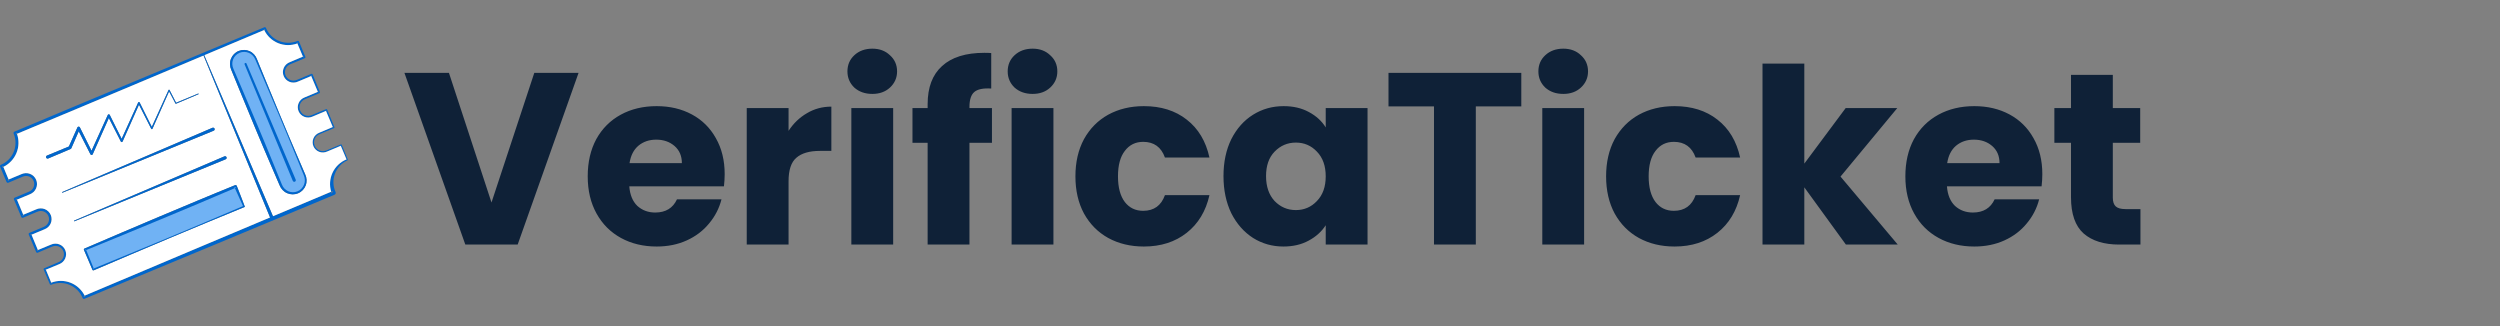 <svg width="184" height="24" viewBox="0 0 184 24" fill="none" xmlns="http://www.w3.org/2000/svg">
<rect x="0" y="0" width="184" height="24" fill="#808080" stroke="none"/>
<path d="M25.6 11.739L25.597 11.733L25.148 10.652C25.138 10.629 25.111 10.618 25.087 10.628L24.043 11.063C23.878 11.138 23.693 11.146 23.528 11.081C23.364 11.019 23.228 10.888 23.162 10.725C23.093 10.563 23.096 10.374 23.167 10.215C23.238 10.053 23.373 9.928 23.54 9.865L24.586 9.429V9.429C24.614 9.417 24.627 9.385 24.615 9.357L24.077 8.064C24.064 8.035 24.03 8.021 24.001 8.033L22.956 8.468C22.794 8.542 22.613 8.549 22.451 8.487C22.289 8.425 22.156 8.296 22.091 8.137C22.023 7.978 22.026 7.793 22.096 7.636C22.166 7.477 22.297 7.355 22.463 7.292L23.508 6.857C23.543 6.842 23.559 6.803 23.544 6.769L23.006 5.476C22.991 5.44 22.95 5.423 22.914 5.438L21.869 5.873C21.708 5.946 21.532 5.953 21.372 5.891C21.214 5.831 21.083 5.704 21.019 5.547C20.954 5.392 20.956 5.21 21.025 5.056C21.094 4.9 21.222 4.781 21.386 4.719L22.431 4.284C22.472 4.267 22.491 4.22 22.474 4.179L22.008 3.057V3.057C21.989 3.014 21.941 2.995 21.898 3.013C21.468 3.193 20.967 3.194 20.537 3.015C20.105 2.839 19.752 2.486 19.575 2.056L19.574 2.055C19.555 2.01 19.503 1.988 19.457 2.007L19.456 2.007L10.257 5.84L5.659 7.758L1.065 9.687L1.064 9.687H1.063C1.007 9.711 0.981 9.776 1.005 9.832C1.185 10.256 1.187 10.749 1.012 11.175C0.839 11.602 0.491 11.952 0.066 12.13H0.066C0.011 12.153 -0.015 12.216 0.009 12.27L0.479 13.39V13.39C0.502 13.444 0.564 13.469 0.617 13.447L1.661 13.008C1.816 12.937 1.982 12.931 2.135 12.989C2.286 13.045 2.411 13.165 2.473 13.315C2.536 13.464 2.535 13.637 2.469 13.785C2.404 13.935 2.283 14.05 2.123 14.111L1.079 14.55C1.029 14.571 1.005 14.63 1.026 14.681L1.568 15.972C1.59 16.022 1.647 16.045 1.697 16.024L2.74 15.585C2.897 15.514 3.065 15.507 3.219 15.566C3.372 15.623 3.499 15.745 3.562 15.896C3.626 16.047 3.624 16.223 3.558 16.373C3.492 16.524 3.369 16.64 3.208 16.702L2.164 17.141L2.164 17.141C2.117 17.161 2.095 17.215 2.115 17.261L2.659 18.552L2.66 18.552C2.679 18.597 2.73 18.618 2.775 18.599L3.818 18.158C3.976 18.085 4.148 18.078 4.306 18.137C4.463 18.195 4.593 18.319 4.657 18.474C4.724 18.628 4.723 18.809 4.655 18.963C4.588 19.118 4.46 19.239 4.296 19.302L3.254 19.743C3.217 19.758 3.2 19.801 3.215 19.837L3.673 20.921C3.688 20.954 3.725 20.971 3.759 20.959L3.763 20.958L3.769 20.956C4.205 20.779 4.707 20.786 5.134 20.971C5.563 21.152 5.909 21.507 6.08 21.935L6.08 21.936C6.103 21.989 6.163 22.014 6.215 21.992L6.217 21.991L6.223 21.989L8.149 21.188L15.423 18.166L21.629 15.581L24.619 14.335C24.693 14.304 24.73 14.219 24.701 14.143L24.7 14.138L24.697 14.132C24.507 13.726 24.485 13.237 24.646 12.803C24.804 12.368 25.143 11.995 25.577 11.796L25.579 11.795C25.6 11.786 25.61 11.76 25.6 11.739ZM25.52 11.773L25.517 11.767L25.503 11.731C25.053 11.912 24.67 12.274 24.466 12.729C24.272 13.152 24.236 13.654 24.373 14.111L24.502 14.057L24.421 14.255L24.419 14.248C24.402 14.203 24.386 14.157 24.373 14.111L20.089 15.915L19.877 16.004L15.321 17.922L6.229 21.759C6.245 21.79 6.259 21.822 6.273 21.854L6.136 21.798L6.142 21.796L6.229 21.759C6.016 21.33 5.642 20.985 5.199 20.811C4.746 20.628 4.224 20.628 3.773 20.806L3.799 20.869L3.71 20.832L3.717 20.83C3.735 20.821 3.754 20.814 3.773 20.806L3.376 19.848L3.31 19.876L3.349 19.782L3.376 19.848L4.356 19.443C4.545 19.372 4.716 19.218 4.798 19.025C4.884 18.834 4.887 18.606 4.805 18.412C4.726 18.217 4.562 18.058 4.365 17.984C4.17 17.905 3.937 17.918 3.752 18.003L2.788 18.402L2.822 18.483L2.707 18.436L2.788 18.402L2.32 17.275L2.235 17.311L2.285 17.19L2.32 17.275L3.28 16.875C3.472 16.803 3.648 16.644 3.731 16.448C3.818 16.253 3.821 16.02 3.737 15.823C3.655 15.624 3.488 15.463 3.288 15.387C3.09 15.308 2.852 15.322 2.666 15.408L1.711 15.806L1.749 15.896L1.621 15.844L1.711 15.806L1.248 14.695L1.157 14.734L1.21 14.603L1.248 14.695L2.201 14.298C2.395 14.225 2.573 14.065 2.656 13.867C2.744 13.67 2.747 13.435 2.662 13.236C2.58 13.035 2.411 12.872 2.209 12.796C2.008 12.715 1.769 12.729 1.581 12.816L0.633 13.211L0.674 13.309L0.536 13.252L0.633 13.211L0.246 12.284C0.214 12.299 0.181 12.314 0.149 12.327L0.206 12.187L0.246 12.284C0.679 12.075 1.032 11.703 1.213 11.257C1.398 10.814 1.41 10.303 1.249 9.85L1.15 9.892L1.209 9.747C1.224 9.781 1.237 9.815 1.249 9.85L5.748 7.971L10.341 6.041L14.982 4.087L15.032 4.066L19.445 2.209C19.431 2.181 19.419 2.154 19.407 2.126L19.526 2.174L19.445 2.209C19.651 2.644 20.025 2.997 20.471 3.176C20.918 3.36 21.434 3.366 21.886 3.197L21.854 3.122L21.963 3.166C21.937 3.177 21.912 3.187 21.886 3.197L22.295 4.167L22.369 4.136L22.326 4.241L22.295 4.167L21.326 4.576C21.137 4.648 20.966 4.803 20.886 4.995C20.801 5.187 20.799 5.413 20.882 5.605C20.961 5.798 21.124 5.955 21.32 6.028C21.513 6.105 21.742 6.092 21.925 6.007L22.904 5.595L22.877 5.53L22.968 5.567L22.904 5.595L23.394 6.759L23.456 6.733L23.42 6.821L23.394 6.759L22.413 7.172C22.226 7.243 22.059 7.395 21.98 7.585C21.896 7.773 21.894 7.996 21.975 8.185C22.054 8.375 22.214 8.529 22.407 8.601C22.597 8.676 22.822 8.663 23.003 8.58L23.992 8.162L23.97 8.109L24.046 8.14L23.992 8.162L24.492 9.349L24.543 9.328L24.513 9.4L24.492 9.349L23.5 9.767C23.315 9.837 23.151 9.987 23.072 10.173C22.991 10.359 22.988 10.578 23.068 10.764C23.146 10.951 23.304 11.103 23.493 11.174C23.681 11.247 23.901 11.235 24.08 11.152L25.081 10.731L25.063 10.688L25.123 10.713L25.081 10.731L25.503 11.731C25.516 11.726 25.53 11.721 25.543 11.716L25.52 11.773Z" fill="#0066CC"/>
<path d="M14.982 4.087L10.341 6.04L5.748 7.971L1.249 9.85C1.41 10.303 1.398 10.814 1.213 11.257C1.032 11.703 0.679 12.075 0.246 12.284L0.633 13.211L1.581 12.816C1.769 12.729 2.008 12.715 2.209 12.796C2.411 12.872 2.58 13.035 2.662 13.236C2.747 13.435 2.744 13.669 2.656 13.867C2.573 14.065 2.395 14.225 2.201 14.298L1.248 14.695L1.711 15.806L2.666 15.408C2.852 15.321 3.09 15.308 3.288 15.387C3.488 15.463 3.655 15.624 3.737 15.823C3.821 16.02 3.818 16.253 3.731 16.448C3.648 16.644 3.472 16.803 3.28 16.874L2.32 17.275L2.788 18.402L3.752 18.003C3.937 17.918 4.17 17.905 4.365 17.984C4.562 18.058 4.726 18.217 4.805 18.412C4.887 18.606 4.884 18.834 4.798 19.025C4.716 19.218 4.545 19.372 4.356 19.443L3.376 19.848L3.773 20.806C4.224 20.628 4.746 20.628 5.199 20.811C5.642 20.985 6.016 21.33 6.229 21.759L15.321 17.922L19.877 16.004L14.982 4.087ZM3.549 11.663C3.489 11.688 3.421 11.66 3.396 11.601C3.371 11.542 3.399 11.474 3.458 11.449L3.459 11.449L5.07 10.781L5.696 9.383L5.696 9.382C5.719 9.33 5.78 9.307 5.831 9.33C5.854 9.34 5.87 9.358 5.881 9.378L6.736 11.095L7.933 8.462V8.462C7.952 8.421 8 8.403 8.041 8.421C8.058 8.429 8.071 8.443 8.079 8.459L8.954 10.216L10.17 7.543C10.183 7.513 10.219 7.499 10.248 7.512C10.261 7.518 10.271 7.528 10.277 7.54L11.173 9.337L12.407 6.623C12.416 6.603 12.438 6.595 12.458 6.603C12.466 6.607 12.472 6.613 12.476 6.62L12.96 7.56L14.583 6.887C14.597 6.882 14.612 6.888 14.618 6.902C14.623 6.915 14.617 6.93 14.604 6.936L12.957 7.634C12.941 7.64 12.922 7.633 12.914 7.618L12.445 6.726L11.222 9.476C11.21 9.502 11.18 9.513 11.155 9.502C11.144 9.497 11.135 9.488 11.13 9.478L10.228 7.705L9.024 10.414C9.007 10.45 8.964 10.467 8.928 10.45C8.912 10.444 8.9 10.431 8.893 10.417L8.893 10.416L8.012 8.684L6.825 11.351C6.804 11.398 6.749 11.419 6.702 11.398C6.682 11.389 6.666 11.374 6.657 11.356L6.656 11.355L5.796 9.664L5.251 10.909C5.24 10.936 5.219 10.955 5.195 10.965L5.194 10.966L3.549 11.663ZM4.603 14.18C4.589 14.185 4.574 14.179 4.568 14.166C4.563 14.152 4.569 14.137 4.582 14.132L15.637 9.404C15.697 9.38 15.765 9.407 15.79 9.466C15.815 9.525 15.788 9.593 15.729 9.618C15.728 9.618 15.728 9.619 15.727 9.619L4.603 14.18ZM5.484 16.284C5.47 16.289 5.455 16.283 5.449 16.27C5.444 16.256 5.45 16.241 5.463 16.235L16.518 11.508C16.578 11.483 16.646 11.511 16.671 11.569C16.696 11.629 16.669 11.697 16.61 11.722C16.609 11.722 16.609 11.722 16.608 11.723L5.484 16.284ZM15.218 16.381L12.435 17.543C11.507 17.929 10.587 18.325 9.662 18.716L6.889 19.898C6.858 19.912 6.822 19.897 6.809 19.866L6.809 19.866L6.178 18.392C6.161 18.354 6.179 18.311 6.216 18.295L6.218 18.294L8.981 17.111L11.748 15.937C12.669 15.544 13.596 15.162 14.52 14.775C15.443 14.386 16.372 14.011 17.299 13.63L17.3 13.629C17.349 13.609 17.405 13.633 17.425 13.681L17.426 13.682C17.635 14.198 17.832 14.72 18.024 15.226L15.218 16.381Z" fill="white"/>
<path d="M25.081 10.731L24.08 11.152C23.901 11.235 23.681 11.247 23.493 11.174C23.304 11.103 23.146 10.951 23.068 10.764C22.988 10.578 22.991 10.359 23.072 10.173C23.151 9.987 23.315 9.837 23.5 9.767L24.492 9.349L23.992 8.162L23.003 8.58C22.822 8.663 22.597 8.676 22.407 8.601C22.214 8.529 22.054 8.375 21.975 8.185C21.894 7.996 21.896 7.773 21.98 7.585C22.059 7.395 22.226 7.243 22.413 7.172L23.394 6.759L22.904 5.595L21.925 6.007C21.742 6.092 21.513 6.105 21.32 6.028C21.124 5.955 20.961 5.798 20.882 5.605C20.799 5.413 20.801 5.187 20.886 4.995C20.966 4.803 21.137 4.648 21.326 4.576L22.295 4.167L21.886 3.197C21.434 3.366 20.918 3.36 20.471 3.176C20.025 2.997 19.651 2.644 19.445 2.208L15.032 4.066L20.089 15.915L24.373 14.111C24.236 13.654 24.272 13.152 24.466 12.729C24.67 12.274 25.053 11.912 25.503 11.731L25.081 10.731ZM22.502 13.639C22.408 13.897 22.203 14.114 21.948 14.221C21.695 14.332 21.395 14.331 21.14 14.22C20.883 14.115 20.675 13.889 20.578 13.636L19.971 12.226L19.368 10.814L18.774 9.398L17.601 6.56L17.02 5.139C16.908 4.891 16.894 4.586 16.998 4.329C17.098 4.069 17.308 3.855 17.564 3.752C17.82 3.646 18.118 3.652 18.367 3.766C18.619 3.875 18.817 4.098 18.909 4.348L19.49 5.769L20.663 8.607L21.257 10.023L21.86 11.435L22.466 12.845C22.581 13.086 22.6 13.383 22.502 13.639Z" fill="white"/>
<path d="M21.92 14.152C22.403 13.95 22.631 13.393 22.428 12.91L18.835 4.33C18.633 3.847 18.077 3.619 17.593 3.821C17.11 4.024 16.882 4.58 17.084 5.063L20.677 13.643C20.88 14.127 21.436 14.354 21.92 14.152Z" fill="#70B2F4"/>
<path d="M17.955 15.197L6.866 19.842L6.246 18.363L17.336 13.719L17.955 15.197Z" fill="#70B2F4"/>
<path d="M22.466 12.845L21.86 11.435L21.257 10.023L20.663 8.607L19.49 5.769L18.909 4.348C18.817 4.098 18.619 3.875 18.367 3.766C18.118 3.652 17.82 3.646 17.564 3.752C17.308 3.855 17.098 4.069 16.998 4.329C16.894 4.586 16.908 4.892 17.02 5.139L17.601 6.56L18.774 9.398L19.368 10.814L19.971 12.226L20.578 13.636C20.675 13.89 20.883 14.115 21.14 14.221C21.395 14.331 21.695 14.332 21.948 14.221C22.203 14.114 22.408 13.897 22.502 13.64C22.6 13.384 22.581 13.086 22.466 12.845ZM21.206 14.071C20.99 13.974 20.826 13.793 20.742 13.568L20.163 12.146L19.579 10.725L18.988 9.309L17.788 6.482L17.183 5.071C17.081 4.853 17.068 4.609 17.15 4.387C17.231 4.167 17.404 3.982 17.622 3.89C17.839 3.795 18.095 3.796 18.313 3.89C18.534 3.983 18.707 4.166 18.797 4.395L19.401 5.806L20.602 8.633L21.193 10.05L21.776 11.47L22.356 12.892C22.456 13.116 22.464 13.368 22.376 13.591C22.29 13.814 22.111 13.995 21.891 14.083C21.672 14.174 21.419 14.168 21.206 14.071Z" fill="#0066CC"/>
<path d="M20.084 16.198C20.025 16.223 19.957 16.195 19.932 16.137L19.931 16.137C19.931 16.136 19.931 16.135 19.931 16.135L19.877 16.004L14.982 4.087L14.944 3.995C14.938 3.982 14.945 3.966 14.958 3.961C14.972 3.955 14.987 3.961 14.993 3.975L15.032 4.066L20.089 15.915L20.145 16.045C20.145 16.046 20.146 16.047 20.146 16.047C20.169 16.106 20.142 16.173 20.084 16.198Z" fill="#0066CC"/>
<path d="M17.426 13.682L17.425 13.681C17.405 13.633 17.349 13.609 17.3 13.629L17.299 13.63C16.372 14.011 15.443 14.386 14.52 14.775C13.596 15.162 12.669 15.544 11.748 15.937L8.981 17.111L6.218 18.294L6.216 18.295C6.179 18.311 6.161 18.354 6.178 18.392L6.809 19.866L6.809 19.866C6.822 19.897 6.858 19.912 6.889 19.898L9.662 18.716C10.587 18.325 11.507 17.929 12.435 17.543L15.218 16.381L18.024 15.226C17.832 14.72 17.635 14.198 17.426 13.682ZM6.842 19.785L6.899 19.761L6.344 18.404L6.275 18.432L6.315 18.334L6.344 18.404L9.057 17.293L11.835 16.145C12.762 15.764 13.684 15.371 14.608 14.985C15.503 14.612 16.394 14.227 17.286 13.846C17.273 13.816 17.26 13.786 17.247 13.756H17.247L17.374 13.808C17.344 13.821 17.315 13.833 17.286 13.846C17.478 14.284 17.68 14.72 17.886 15.169L15.148 16.335L12.386 17.496C11.466 17.884 10.537 18.262 9.614 18.645L6.899 19.761L6.923 19.818L6.842 19.785Z" fill="#0066CC"/>
<path d="M14.604 6.936L12.957 7.634C12.941 7.64 12.922 7.633 12.914 7.618L12.445 6.726L11.222 9.476C11.21 9.502 11.18 9.513 11.155 9.502C11.144 9.497 11.135 9.488 11.13 9.478L10.228 7.706L9.024 10.414C9.007 10.45 8.964 10.467 8.928 10.45C8.913 10.444 8.9 10.431 8.893 10.417L8.893 10.416L8.012 8.684L6.825 11.351C6.804 11.399 6.749 11.42 6.702 11.399C6.682 11.389 6.666 11.374 6.657 11.356L6.656 11.355L5.796 9.664L5.251 10.909C5.24 10.936 5.219 10.955 5.195 10.965L5.194 10.966L3.549 11.663C3.489 11.688 3.421 11.66 3.396 11.601C3.371 11.542 3.399 11.474 3.458 11.449L3.459 11.449L5.07 10.781L5.696 9.383L5.696 9.382C5.719 9.33 5.78 9.307 5.831 9.33C5.854 9.34 5.871 9.358 5.881 9.378L6.736 11.095L7.933 8.462V8.462C7.952 8.421 8 8.403 8.041 8.421C8.058 8.429 8.071 8.443 8.079 8.459L8.954 10.216L10.17 7.543C10.183 7.513 10.219 7.499 10.248 7.512C10.261 7.518 10.271 7.528 10.277 7.54L11.173 9.337L12.407 6.623C12.416 6.603 12.438 6.595 12.458 6.603C12.466 6.607 12.472 6.613 12.476 6.62L12.96 7.56L14.583 6.887C14.597 6.882 14.612 6.888 14.618 6.902C14.623 6.915 14.617 6.93 14.604 6.936Z" fill="#0066CC"/>
<path d="M15.729 9.618C15.728 9.618 15.728 9.619 15.727 9.619L4.603 14.18C4.589 14.186 4.574 14.179 4.568 14.166C4.563 14.152 4.569 14.137 4.582 14.132L15.637 9.404C15.697 9.38 15.765 9.407 15.79 9.466C15.815 9.525 15.788 9.593 15.729 9.618Z" fill="#0066CC"/>
<path d="M16.61 11.722C16.609 11.722 16.609 11.722 16.608 11.723L5.484 16.284C5.47 16.289 5.455 16.283 5.449 16.27C5.444 16.256 5.45 16.241 5.463 16.235L16.518 11.508C16.578 11.483 16.646 11.511 16.671 11.569C16.696 11.629 16.669 11.697 16.61 11.722Z" fill="#0066CC"/>
<path d="M18.143 4.678L21.763 13.22C21.788 13.28 21.761 13.348 21.702 13.373C21.643 13.398 21.575 13.37 21.55 13.311L21.549 13.31L18.002 4.737C17.986 4.698 18.004 4.654 18.044 4.637C18.082 4.621 18.127 4.64 18.143 4.678Z" fill="#0066CC"/>
<path d="M42.582 5.364L38.1 18H34.248L29.766 5.364H33.042L36.174 14.904L39.324 5.364H42.582ZM53.336 12.816C53.336 13.104 53.318 13.404 53.282 13.716H46.316C46.364 14.34 46.562 14.82 46.91 15.156C47.27 15.48 47.708 15.642 48.224 15.642C48.992 15.642 49.526 15.318 49.826 14.67H53.102C52.934 15.33 52.628 15.924 52.184 16.452C51.752 16.98 51.206 17.394 50.546 17.694C49.886 17.994 49.148 18.144 48.332 18.144C47.348 18.144 46.472 17.934 45.704 17.514C44.936 17.094 44.336 16.494 43.904 15.714C43.472 14.934 43.256 14.022 43.256 12.978C43.256 11.934 43.466 11.022 43.886 10.242C44.318 9.462 44.918 8.862 45.686 8.442C46.454 8.022 47.336 7.812 48.332 7.812C49.304 7.812 50.168 8.016 50.924 8.424C51.68 8.832 52.268 9.414 52.688 10.17C53.12 10.926 53.336 11.808 53.336 12.816ZM50.186 12.006C50.186 11.478 50.006 11.058 49.646 10.746C49.286 10.434 48.836 10.278 48.296 10.278C47.78 10.278 47.342 10.428 46.982 10.728C46.634 11.028 46.418 11.454 46.334 12.006H50.186ZM58.038 9.63C58.398 9.078 58.848 8.646 59.388 8.334C59.928 8.01 60.528 7.848 61.188 7.848V11.106H60.342C59.574 11.106 58.998 11.274 58.614 11.61C58.23 11.934 58.038 12.51 58.038 13.338V18H54.96V7.956H58.038V9.63ZM64.207 6.912C63.667 6.912 63.223 6.756 62.875 6.444C62.539 6.12 62.371 5.724 62.371 5.256C62.371 4.776 62.539 4.38 62.875 4.068C63.223 3.744 63.667 3.582 64.207 3.582C64.735 3.582 65.167 3.744 65.503 4.068C65.851 4.38 66.025 4.776 66.025 5.256C66.025 5.724 65.851 6.12 65.503 6.444C65.167 6.756 64.735 6.912 64.207 6.912ZM65.737 7.956V18H62.659V7.956H65.737ZM73.008 10.512H71.352V18H68.274V10.512H67.158V7.956H68.274V7.668C68.274 6.432 68.628 5.496 69.336 4.86C70.044 4.212 71.082 3.888 72.45 3.888C72.678 3.888 72.846 3.894 72.954 3.906V6.516C72.366 6.48 71.952 6.564 71.712 6.768C71.472 6.972 71.352 7.338 71.352 7.866V7.956H73.008V10.512ZM76.002 6.912C75.462 6.912 75.018 6.756 74.67 6.444C74.334 6.12 74.166 5.724 74.166 5.256C74.166 4.776 74.334 4.38 74.67 4.068C75.018 3.744 75.462 3.582 76.002 3.582C76.53 3.582 76.962 3.744 77.298 4.068C77.646 4.38 77.82 4.776 77.82 5.256C77.82 5.724 77.646 6.12 77.298 6.444C76.962 6.756 76.53 6.912 76.002 6.912ZM77.532 7.956V18H74.454V7.956H77.532ZM79.151 12.978C79.151 11.934 79.361 11.022 79.781 10.242C80.213 9.462 80.807 8.862 81.563 8.442C82.331 8.022 83.207 7.812 84.191 7.812C85.451 7.812 86.501 8.142 87.341 8.802C88.193 9.462 88.751 10.392 89.015 11.592H85.739C85.463 10.824 84.929 10.44 84.137 10.44C83.573 10.44 83.123 10.662 82.787 11.106C82.451 11.538 82.283 12.162 82.283 12.978C82.283 13.794 82.451 14.424 82.787 14.868C83.123 15.3 83.573 15.516 84.137 15.516C84.929 15.516 85.463 15.132 85.739 14.364H89.015C88.751 15.54 88.193 16.464 87.341 17.136C86.489 17.808 85.439 18.144 84.191 18.144C83.207 18.144 82.331 17.934 81.563 17.514C80.807 17.094 80.213 16.494 79.781 15.714C79.361 14.934 79.151 14.022 79.151 12.978ZM90.049 12.96C90.049 11.928 90.241 11.022 90.625 10.242C91.021 9.462 91.555 8.862 92.227 8.442C92.899 8.022 93.649 7.812 94.477 7.812C95.185 7.812 95.803 7.956 96.331 8.244C96.871 8.532 97.285 8.91 97.573 9.378V7.956H100.651V18H97.573V16.578C97.273 17.046 96.853 17.424 96.313 17.712C95.785 18 95.167 18.144 94.459 18.144C93.643 18.144 92.899 17.934 92.227 17.514C91.555 17.082 91.021 16.476 90.625 15.696C90.241 14.904 90.049 13.992 90.049 12.96ZM97.573 12.978C97.573 12.21 97.357 11.604 96.925 11.16C96.505 10.716 95.989 10.494 95.377 10.494C94.765 10.494 94.243 10.716 93.811 11.16C93.391 11.592 93.181 12.192 93.181 12.96C93.181 13.728 93.391 14.34 93.811 14.796C94.243 15.24 94.765 15.462 95.377 15.462C95.989 15.462 96.505 15.24 96.925 14.796C97.357 14.352 97.573 13.746 97.573 12.978ZM111.968 5.364V7.83H108.62V18H105.542V7.83H102.194V5.364H111.968ZM115.061 6.912C114.521 6.912 114.077 6.756 113.729 6.444C113.393 6.12 113.225 5.724 113.225 5.256C113.225 4.776 113.393 4.38 113.729 4.068C114.077 3.744 114.521 3.582 115.061 3.582C115.589 3.582 116.021 3.744 116.357 4.068C116.705 4.38 116.879 4.776 116.879 5.256C116.879 5.724 116.705 6.12 116.357 6.444C116.021 6.756 115.589 6.912 115.061 6.912ZM116.591 7.956V18H113.513V7.956H116.591ZM118.209 12.978C118.209 11.934 118.419 11.022 118.839 10.242C119.271 9.462 119.865 8.862 120.621 8.442C121.389 8.022 122.265 7.812 123.249 7.812C124.509 7.812 125.559 8.142 126.399 8.802C127.251 9.462 127.809 10.392 128.073 11.592H124.797C124.521 10.824 123.987 10.44 123.195 10.44C122.631 10.44 122.181 10.662 121.845 11.106C121.509 11.538 121.341 12.162 121.341 12.978C121.341 13.794 121.509 14.424 121.845 14.868C122.181 15.3 122.631 15.516 123.195 15.516C123.987 15.516 124.521 15.132 124.797 14.364H128.073C127.809 15.54 127.251 16.464 126.399 17.136C125.547 17.808 124.497 18.144 123.249 18.144C122.265 18.144 121.389 17.934 120.621 17.514C119.865 17.094 119.271 16.494 118.839 15.714C118.419 14.934 118.209 14.022 118.209 12.978ZM135.858 18L132.798 13.788V18H129.72V4.68H132.798V12.042L135.84 7.956H139.638L135.462 12.996L139.674 18H135.858ZM150.315 12.816C150.315 13.104 150.297 13.404 150.261 13.716H143.295C143.343 14.34 143.541 14.82 143.889 15.156C144.249 15.48 144.687 15.642 145.203 15.642C145.971 15.642 146.505 15.318 146.805 14.67H150.081C149.913 15.33 149.607 15.924 149.163 16.452C148.731 16.98 148.185 17.394 147.525 17.694C146.865 17.994 146.127 18.144 145.311 18.144C144.327 18.144 143.451 17.934 142.683 17.514C141.915 17.094 141.315 16.494 140.883 15.714C140.451 14.934 140.235 14.022 140.235 12.978C140.235 11.934 140.445 11.022 140.865 10.242C141.297 9.462 141.897 8.862 142.665 8.442C143.433 8.022 144.315 7.812 145.311 7.812C146.283 7.812 147.147 8.016 147.903 8.424C148.659 8.832 149.247 9.414 149.667 10.17C150.099 10.926 150.315 11.808 150.315 12.816ZM147.165 12.006C147.165 11.478 146.985 11.058 146.625 10.746C146.265 10.434 145.815 10.278 145.275 10.278C144.759 10.278 144.321 10.428 143.961 10.728C143.613 11.028 143.397 11.454 143.313 12.006H147.165ZM157.537 15.39V18H155.971C154.855 18 153.985 17.73 153.361 17.19C152.737 16.638 152.425 15.744 152.425 14.508V10.512H151.201V7.956H152.425V5.508H155.503V7.956H157.519V10.512H155.503V14.544C155.503 14.844 155.575 15.06 155.719 15.192C155.863 15.324 156.103 15.39 156.439 15.39H157.537Z" fill="#0F2137"/>
</svg>
